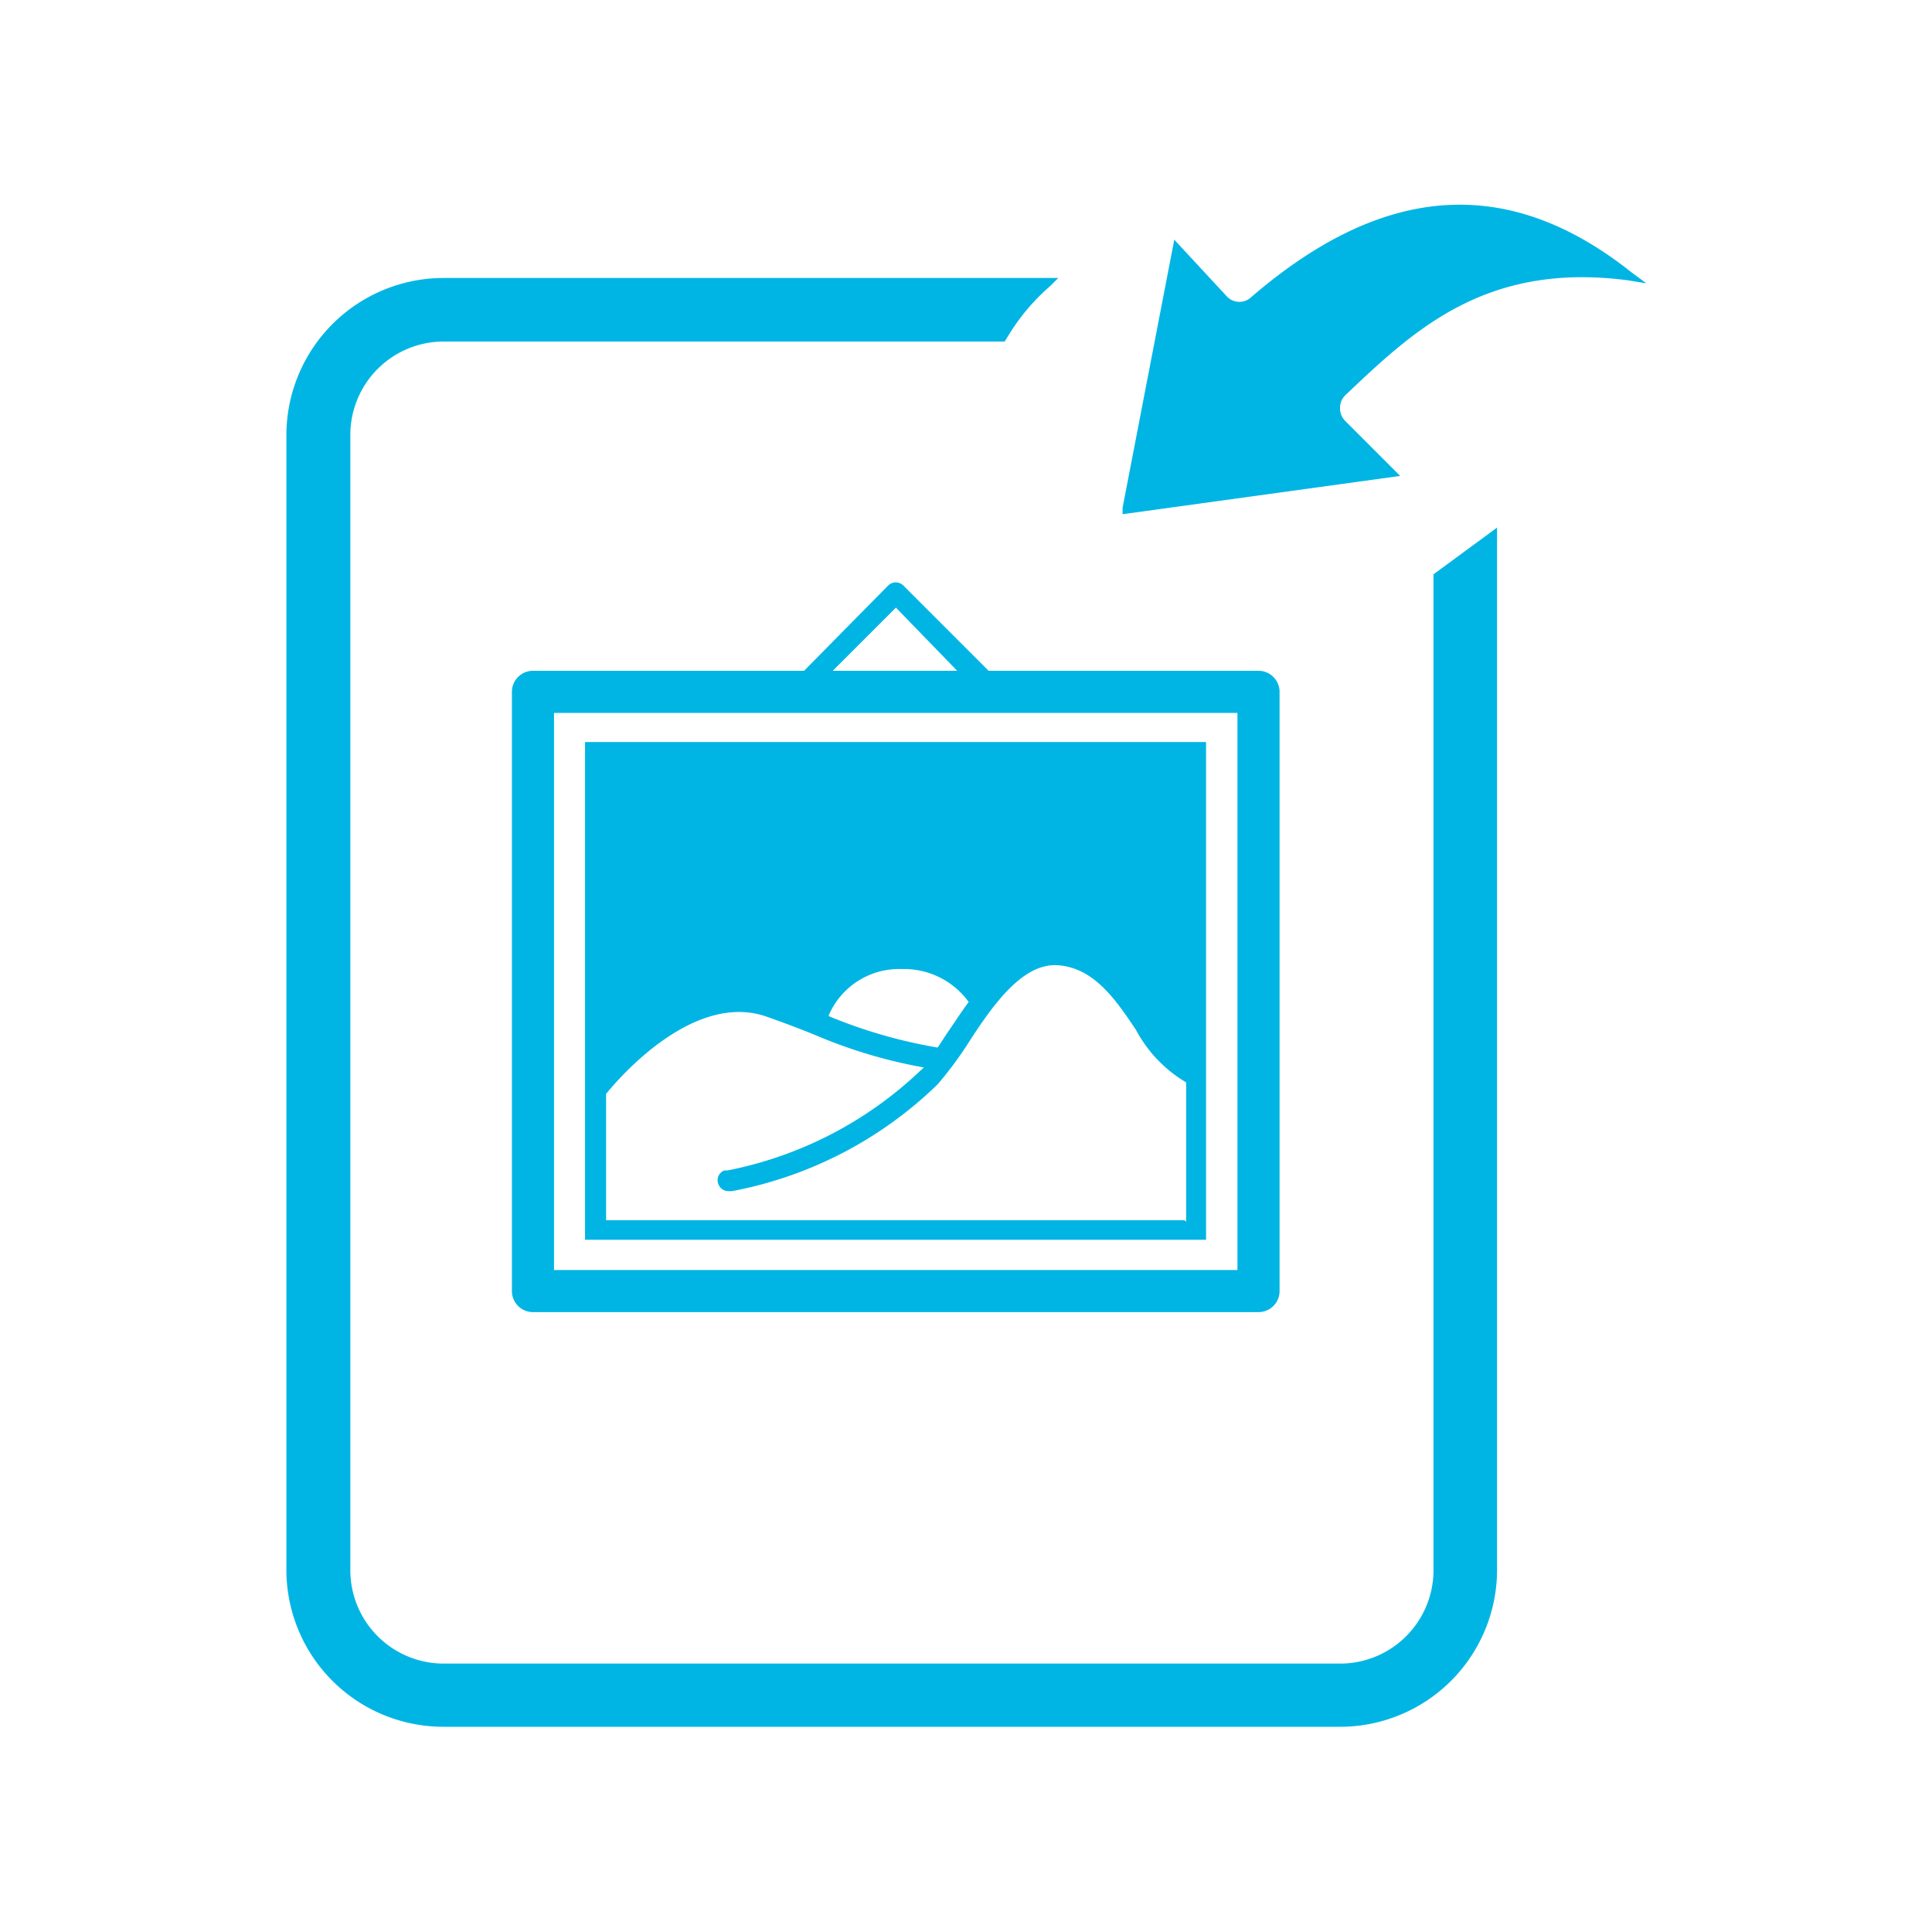 <svg xmlns="http://www.w3.org/2000/svg" viewBox="0 0 50.46 50.46">
  <title>Iconos</title>
  <g>
    <path d="M23.59,15.29a0.28,0.28,0,0,0-.39,0L21,17.52H13.92a0.55,0.55,0,0,0-.55.55V33.72a0.55,0.55,0,0,0,.55.55H32.87a0.55,0.55,0,0,0,.55-0.55V18.07a0.55,0.55,0,0,0-.55-0.55H25.82Zm-0.19.58L25,17.52H21.75Zm8.92,17.3H14.47V18.62H32.32V33.17Z" fill="#00b5e4"/>
    <path d="M31.5,19.38H15.28v13H31.5v-13Zm-9.86,7.15a2,2,0,0,1,1.92-1.22,2.08,2.08,0,0,1,1.74.86c-0.2.27-.38,0.55-0.56,0.81l-0.25.38,0,0a13.08,13.08,0,0,1-2.82-.81h0Zm9.3,5.34H15.83v-3.3c0.34-.42,2.32-2.72,4.24-2,0.59,0.21,1,.37,1.31.5a13,13,0,0,0,2.75.81L24,28A10.15,10.15,0,0,1,19,30.57l-0.08,0a0.27,0.27,0,0,0-.16.35,0.28,0.28,0,0,0,.27.19h0.09a10.49,10.49,0,0,0,5.37-2.79,9.77,9.77,0,0,0,.75-1c0.64-1,1.44-2.17,2.38-2.11s1.51,0.88,2.05,1.69a3.51,3.51,0,0,0,1.31,1.37v3.64Z" fill="#00b5e4"/>
    <path d="M37.44,41A2.44,2.44,0,0,1,35,43.45H11.58A2.44,2.44,0,0,1,9.15,41V11.35a2.44,2.44,0,0,1,2.43-2.43H26.24l0.13-.21a5.46,5.46,0,0,1,1.06-1.24l0.21-.21H11.58a4.11,4.11,0,0,0-4.1,4.1V41a4.1,4.1,0,0,0,4.1,4.1H35a4.1,4.1,0,0,0,4.1-4.1V13.78L37.44,15V41Z" fill="#00b5e4"/>
    <path d="M42.62,7.12c-3.21-2.56-6.47-2.35-9.94.64a0.45,0.45,0,0,1-.62,0L30.67,6.26l-1.35,7,0,0.17,7.25-1L35.14,11A0.46,0.46,0,0,1,35,10.64a0.45,0.45,0,0,1,.14-0.32c1.8-1.71,3.67-3.48,7.37-3L43,7.4Z" fill="#00b5e4"/>
  </g>
</svg>
